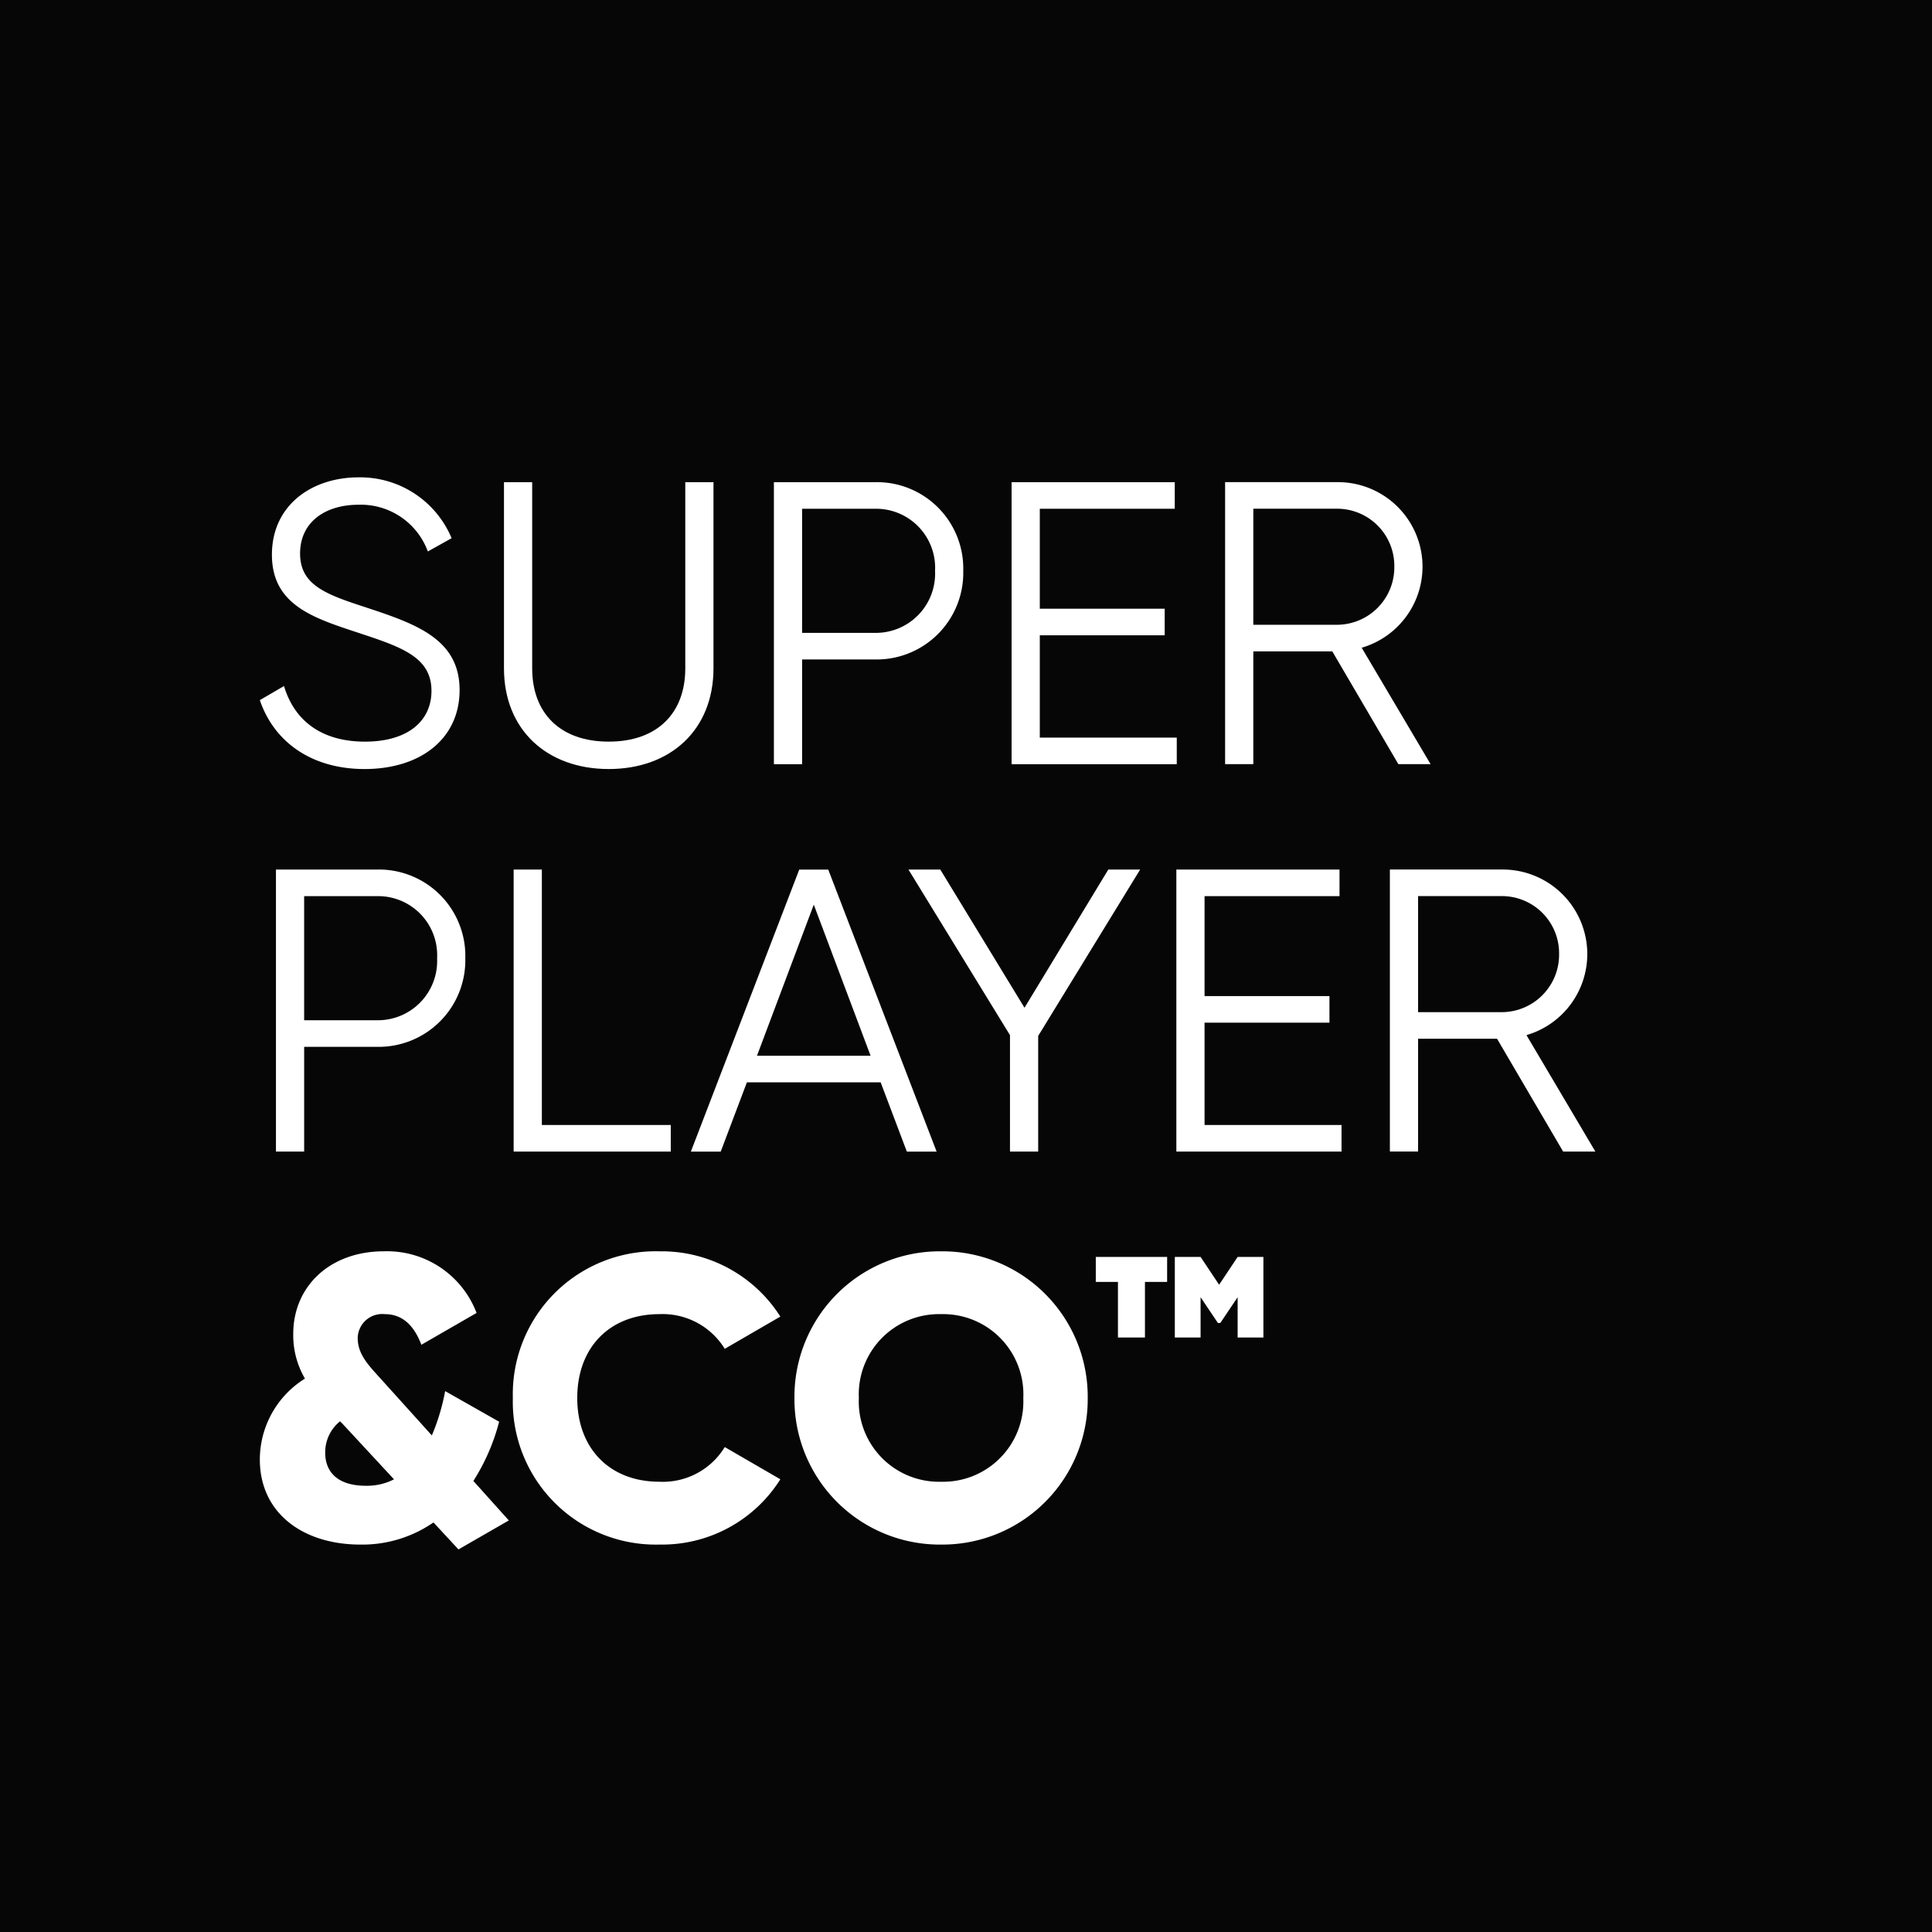 <svg xmlns="http://www.w3.org/2000/svg" width="195" height="195" viewBox="0 0 195 195">
  <g id="Grupo_9282" data-name="Grupo 9282" transform="translate(593.449 1188.833)">
    <rect id="Retângulo_3007" data-name="Retângulo 3007" width="195" height="195" transform="translate(-593.449 -1188.833)" fill="#070607"/>
    <g id="Grupo_9270" data-name="Grupo 9270" transform="translate(-567.223 -1140.654)">
      <path id="Caminho_4019" data-name="Caminho 4019" d="M-526.373-1042.336l2.44-1.423c1.017,3.416,3.7,5.612,8.174,5.612,4.31,0,6.709-2.074,6.709-5.124,0-3.294-2.805-4.351-6.994-5.734-4.636-1.545-9.109-2.765-9.109-8.01,0-5,4.026-7.807,8.743-7.807a10,10,0,0,1,9.393,6.14l-2.4,1.342a7.2,7.2,0,0,0-6.994-4.717c-3.416,0-5.9,1.789-5.9,4.92,0,3.09,2.44,4.067,6.3,5.327,5.164,1.708,9.8,3.172,9.8,8.458,0,4.879-3.9,7.97-9.6,7.97C-521.046-1035.382-524.909-1038.025-526.373-1042.336Z" transform="translate(526.373 1064.823)" fill="#fff"/>
      <path id="Caminho_4020" data-name="Caminho 4020" d="M-463.351-1044.788v-18.787h2.847v18.787c0,4.513,2.806,7.4,7.726,7.4s7.727-2.888,7.727-7.4v-18.787h2.846v18.787c0,6.221-4.351,10.166-10.573,10.166S-463.351-1038.567-463.351-1044.788Z" transform="translate(487.992 1064.063)" fill="#fff"/>
      <path id="Caminho_4021" data-name="Caminho 4021" d="M-374.559-1054.629a8.746,8.746,0,0,1-8.946,8.946h-7.32v10.573h-2.846v-28.465h10.166A8.722,8.722,0,0,1-374.559-1054.629Zm-2.846,0a5.96,5.96,0,0,0-6.1-6.262h-7.32v12.525h7.32A5.983,5.983,0,0,0-377.406-1054.629Z" transform="translate(445.556 1064.063)" fill="#fff"/>
      <path id="Caminho_4022" data-name="Caminho 4022" d="M-315.64-1037.794v2.684h-16.672v-28.465h16.469v2.684h-13.622v10.085h12.606v2.684h-12.606v10.328Z" transform="translate(408.187 1064.063)" fill="#fff"/>
      <path id="Caminho_4023" data-name="Caminho 4023" d="M-266.376-1046.5h-7.97v11.386h-2.847v-28.465h11.386a8.539,8.539,0,0,1,8.54,8.54,8.526,8.526,0,0,1-6.14,8.173l6.954,11.752h-3.253Zm-7.97-2.684h8.539a5.8,5.8,0,0,0,5.693-5.855,5.772,5.772,0,0,0-5.693-5.856h-8.539Z" transform="translate(374.619 1064.063)" fill="#fff"/>
      <path id="Caminho_4024" data-name="Caminho 4024" d="M-503.1-954.629a8.746,8.746,0,0,1-8.946,8.946h-7.32v10.573h-2.846v-28.465h10.166A8.722,8.722,0,0,1-503.1-954.629Zm-2.847,0a5.96,5.96,0,0,0-6.1-6.262h-7.32v12.524h7.32A5.983,5.983,0,0,0-505.948-954.629Z" transform="translate(523.839 1003.162)" fill="#fff"/>
      <path id="Caminho_4025" data-name="Caminho 4025" d="M-444.995-937.794v2.684h-15.859v-28.465h2.847v25.781Z" transform="translate(486.471 1003.162)" fill="#fff"/>
      <path id="Caminho_4026" data-name="Caminho 4026" d="M-395.944-942.1h-13.5l-2.643,6.994H-415.1l10.939-28.465h2.928l10.938,28.465H-393.3Zm-1.016-2.684-5.733-15.249-5.734,15.249Z" transform="translate(458.604 1003.162)" fill="#fff"/>
      <path id="Caminho_4027" data-name="Caminho 4027" d="M-345.843-946.781v11.671h-2.846v-11.752l-10.247-16.713h3.213l8.5,13.948,8.458-13.948h3.213Z" transform="translate(424.402 1003.162)" fill="#fff"/>
      <path id="Caminho_4028" data-name="Caminho 4028" d="M-273.106-937.794v2.684h-16.672v-28.465h16.469v2.684h-13.622v10.085h12.606v2.684h-12.606v10.329Z" transform="translate(382.283 1003.162)" fill="#fff"/>
      <path id="Caminho_4029" data-name="Caminho 4029" d="M-223.841-946.5h-7.97v11.386h-2.846v-28.465h11.386a8.538,8.538,0,0,1,8.539,8.54,8.527,8.527,0,0,1-6.14,8.174l6.954,11.752h-3.253Zm-7.97-2.684h8.54a5.8,5.8,0,0,0,5.693-5.855,5.772,5.772,0,0,0-5.693-5.856h-8.54Z" transform="translate(348.714 1003.162)" fill="#fff"/>
      <path id="Caminho_4030" data-name="Caminho 4030" d="M-506.326-834.94l-2.521-2.724a12.643,12.643,0,0,1-7.36,2.236c-5.856,0-10.166-3.212-10.166-8.58a9.637,9.637,0,0,1,4.554-8.174A8.644,8.644,0,0,1-523-856.695c0-4.8,3.7-8.336,9.149-8.336a9.669,9.669,0,0,1,9.353,6.222l-5.571,3.212c-.732-1.911-1.871-3.09-3.7-3.09a2.47,2.47,0,0,0-2.725,2.4c0,1.586.976,2.643,2.237,4.026l5.246,5.815a21.474,21.474,0,0,0,1.342-4.473l5.449,3.09a20.878,20.878,0,0,1-2.6,5.978l3.578,3.985Zm-6.506-7.076-5.2-5.611-.244-.244a4.01,4.01,0,0,0-1.5,3.172c0,1.911,1.22,3.334,4.107,3.334A5.987,5.987,0,0,0-512.832-842.015Z" transform="translate(526.373 943.147)" fill="#fff"/>
      <path id="Caminho_4031" data-name="Caminho 4031" d="M-461.062-850.229a14.43,14.43,0,0,1,14.8-14.8,14.2,14.2,0,0,1,12.2,6.588l-5.611,3.253a7.359,7.359,0,0,0-6.588-3.5c-5.043,0-8.3,3.375-8.3,8.458s3.253,8.458,8.3,8.458a7.313,7.313,0,0,0,6.588-3.5l5.611,3.253a14.1,14.1,0,0,1-12.2,6.588A14.43,14.43,0,0,1-461.062-850.229Z" transform="translate(486.598 943.147)" fill="#fff"/>
      <path id="Caminho_4032" data-name="Caminho 4032" d="M-388.365-850.229a14.675,14.675,0,0,1,14.8-14.8,14.675,14.675,0,0,1,14.8,14.8,14.675,14.675,0,0,1-14.8,14.8A14.675,14.675,0,0,1-388.365-850.229Zm23.1,0a8.1,8.1,0,0,0-8.3-8.458,8.1,8.1,0,0,0-8.3,8.458,8.1,8.1,0,0,0,8.3,8.458A8.1,8.1,0,0,0-365.268-850.229Z" transform="translate(442.324 943.147)" fill="#fff"/>
      <path id="Caminho_4033" data-name="Caminho 4033" d="M-303.375-861.054h-2.237v5.612h-2.725v-5.612h-2.236v-2.521h7.2Zm9.718-2.521v8.133h-2.6v-4.067l-1.748,2.6h-.244l-1.748-2.6v4.067h-2.6v-8.133h2.6l1.87,2.806,1.87-2.806Z" transform="translate(394.948 942.26)" fill="#fff"/>
    </g>
  </g>
</svg>
